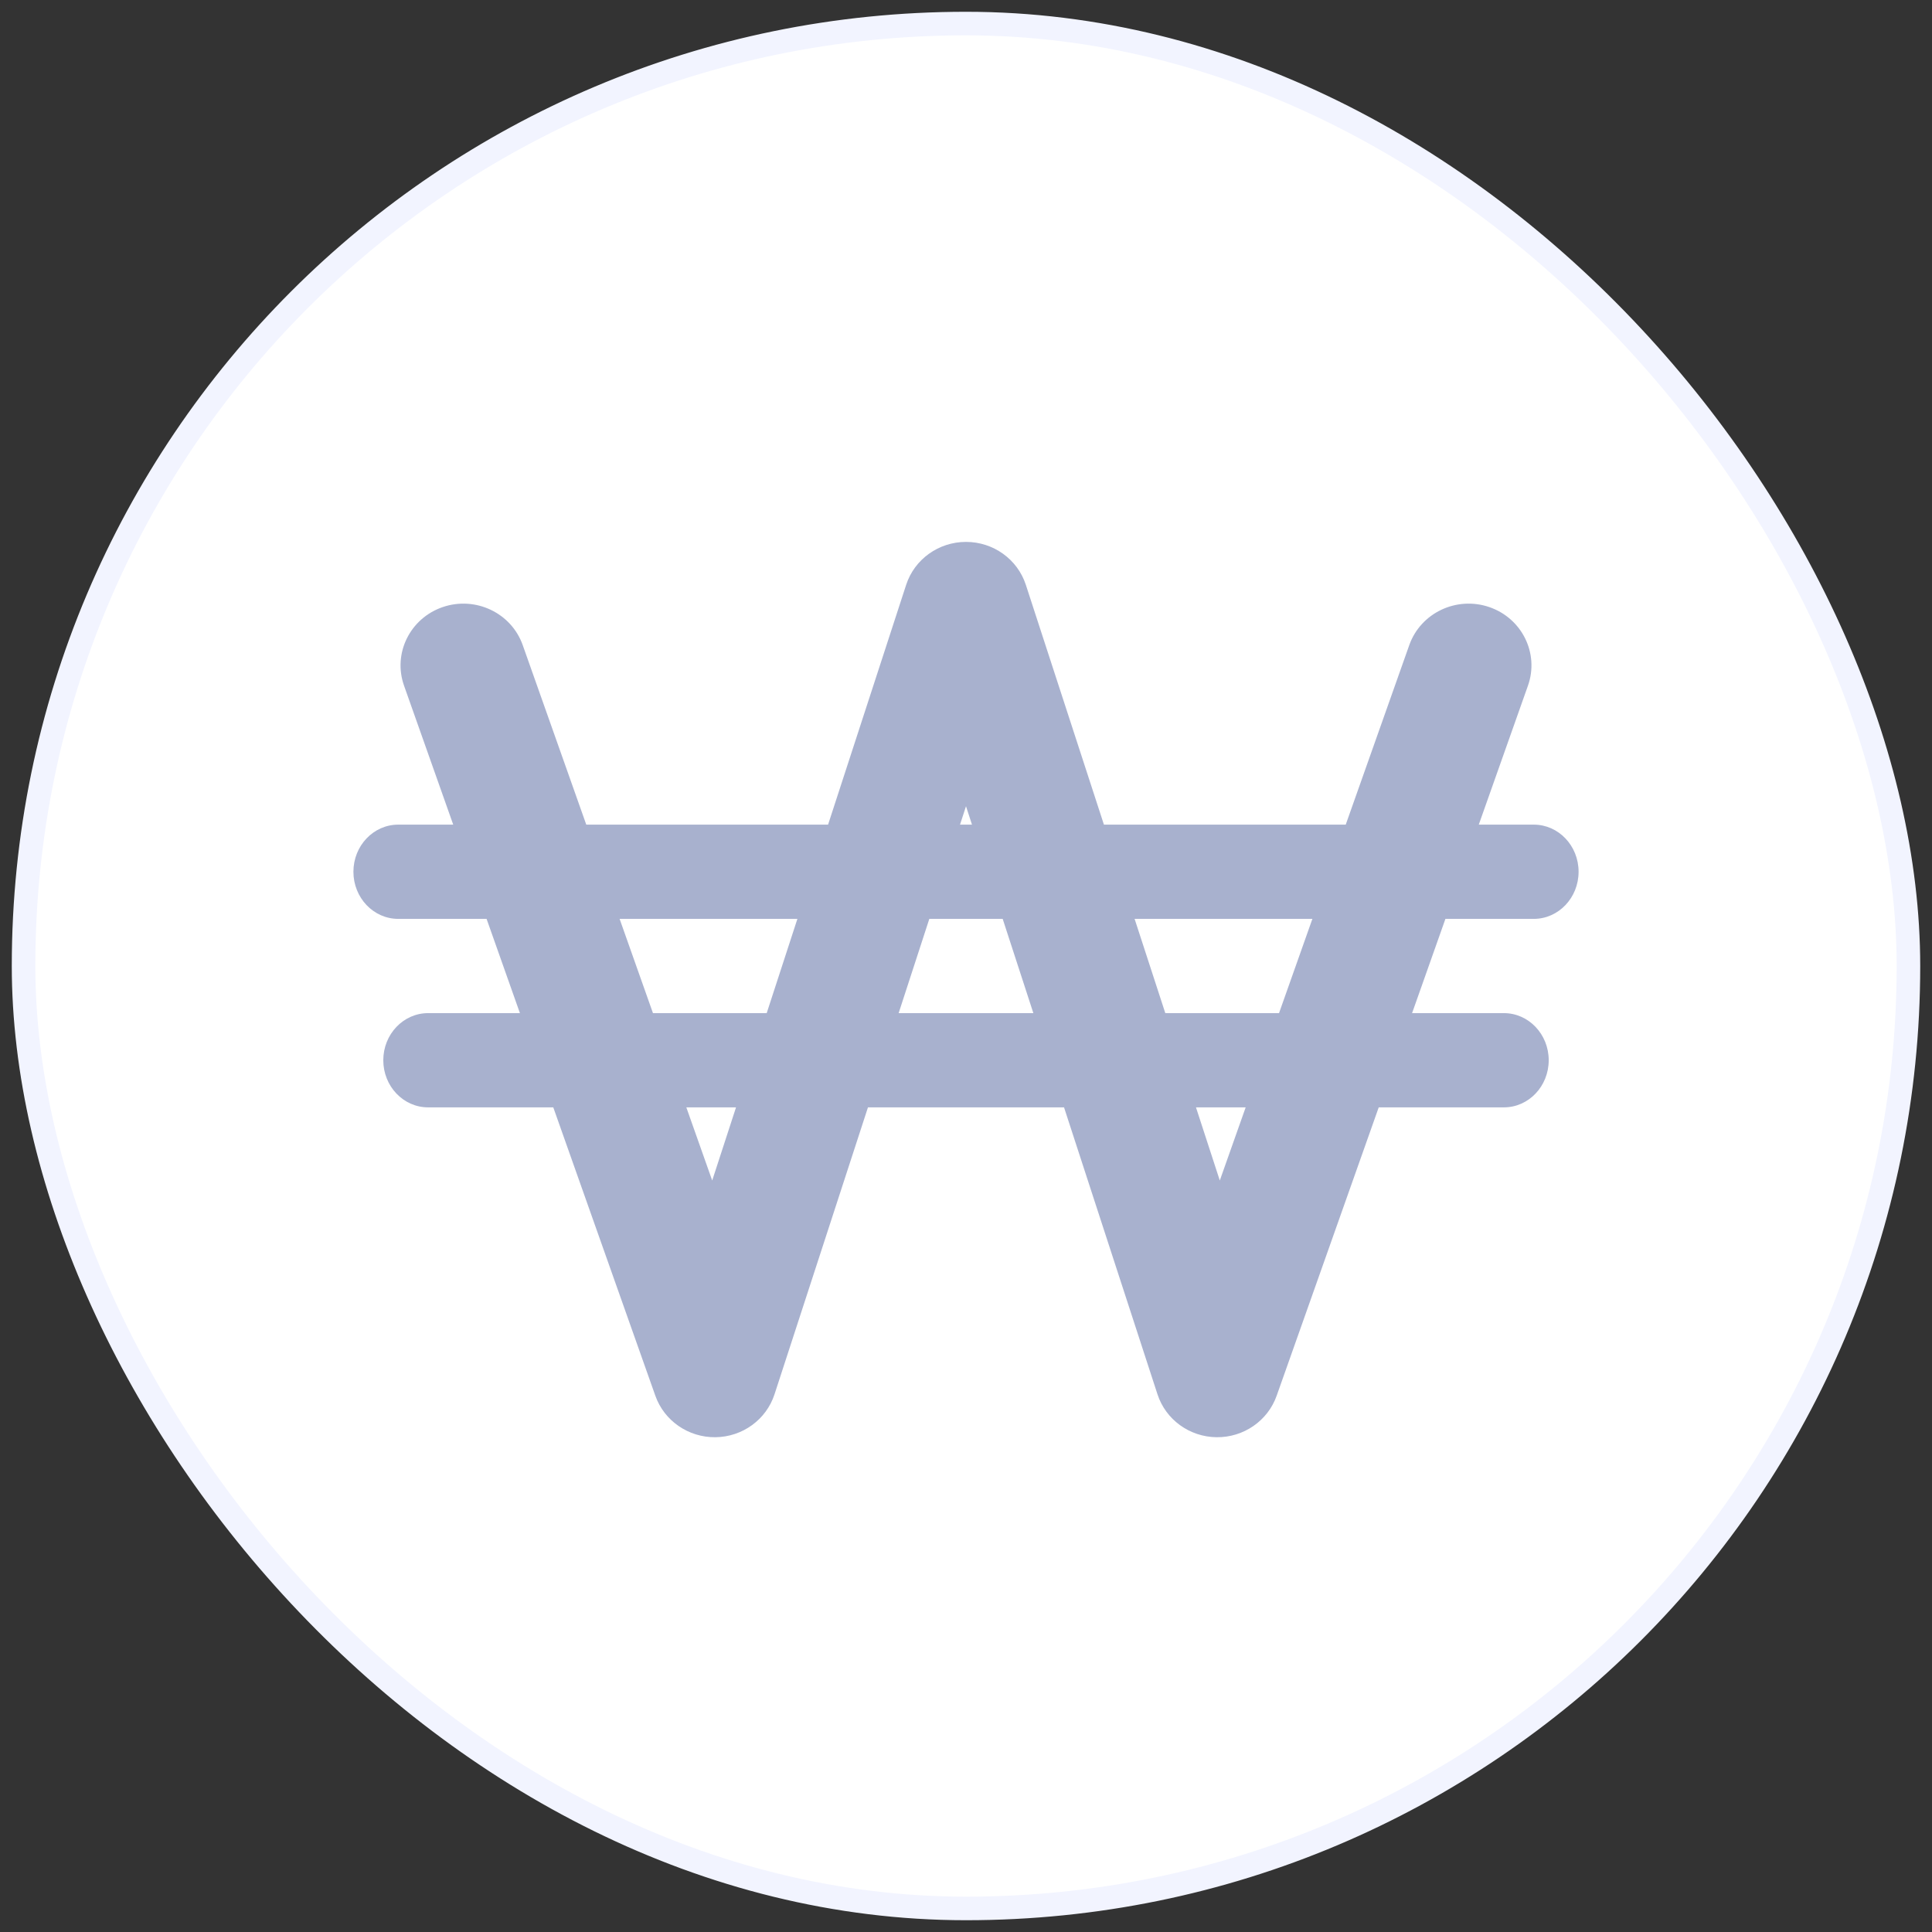 <svg width="82" height="82" viewBox="0 0 82 82" fill="none" xmlns="http://www.w3.org/2000/svg">
<rect x="0" y="0" width="82" height="82" fill="#333333" stroke="none"/>
<rect x="1" y="1" width="80" height="80" rx="40" fill="white"/>
<path fill-rule="evenodd" clip-rule="evenodd" d="M43.54 24.822C43.186 23.736 42.16 23 41 23C39.84 23 38.814 23.736 38.46 24.822L35.146 35H24.883L22.186 27.38C21.702 26.013 20.182 25.291 18.791 25.766C17.4 26.242 16.665 27.735 17.149 29.102L19.236 35H16.902C15.852 35 15 35.895 15 37C15 38.105 15.852 39 16.902 39H20.652L22.067 43H18.171C17.12 43 16.268 43.895 16.268 45C16.268 46.105 17.12 47 18.171 47H23.483L27.815 59.24C28.192 60.305 29.22 61.014 30.367 61C31.514 60.986 32.524 60.252 32.873 59.178L36.839 47H45.161L49.127 59.178C49.476 60.252 50.486 60.986 51.633 61C52.78 61.014 53.808 60.305 54.185 59.24L58.517 47H63.829C64.88 47 65.732 46.105 65.732 45C65.732 43.895 64.88 43 63.829 43H59.933L61.348 39H65.098C66.148 39 67 38.105 67 37C67 35.895 66.148 35 65.098 35H62.764L64.851 29.102C65.335 27.735 64.6 26.242 63.209 25.766C61.818 25.291 60.298 26.013 59.814 27.38L57.117 35H46.854L43.54 24.822ZM41.254 35L41 34.219L40.746 35H41.254ZM39.443 39H42.557L43.859 43H38.141L39.443 39ZM33.844 39H26.298L27.714 43H32.541L33.844 39ZM31.239 47H29.13L30.228 50.104L31.239 47ZM49.459 43L48.156 39H55.702L54.286 43H49.459ZM50.761 47L51.772 50.104L52.87 47H50.761Z" fill="#A8B1CE"/>
<rect x="1" y="1" width="80" height="80" rx="40" stroke="#F2F4FF"/>
</svg>
